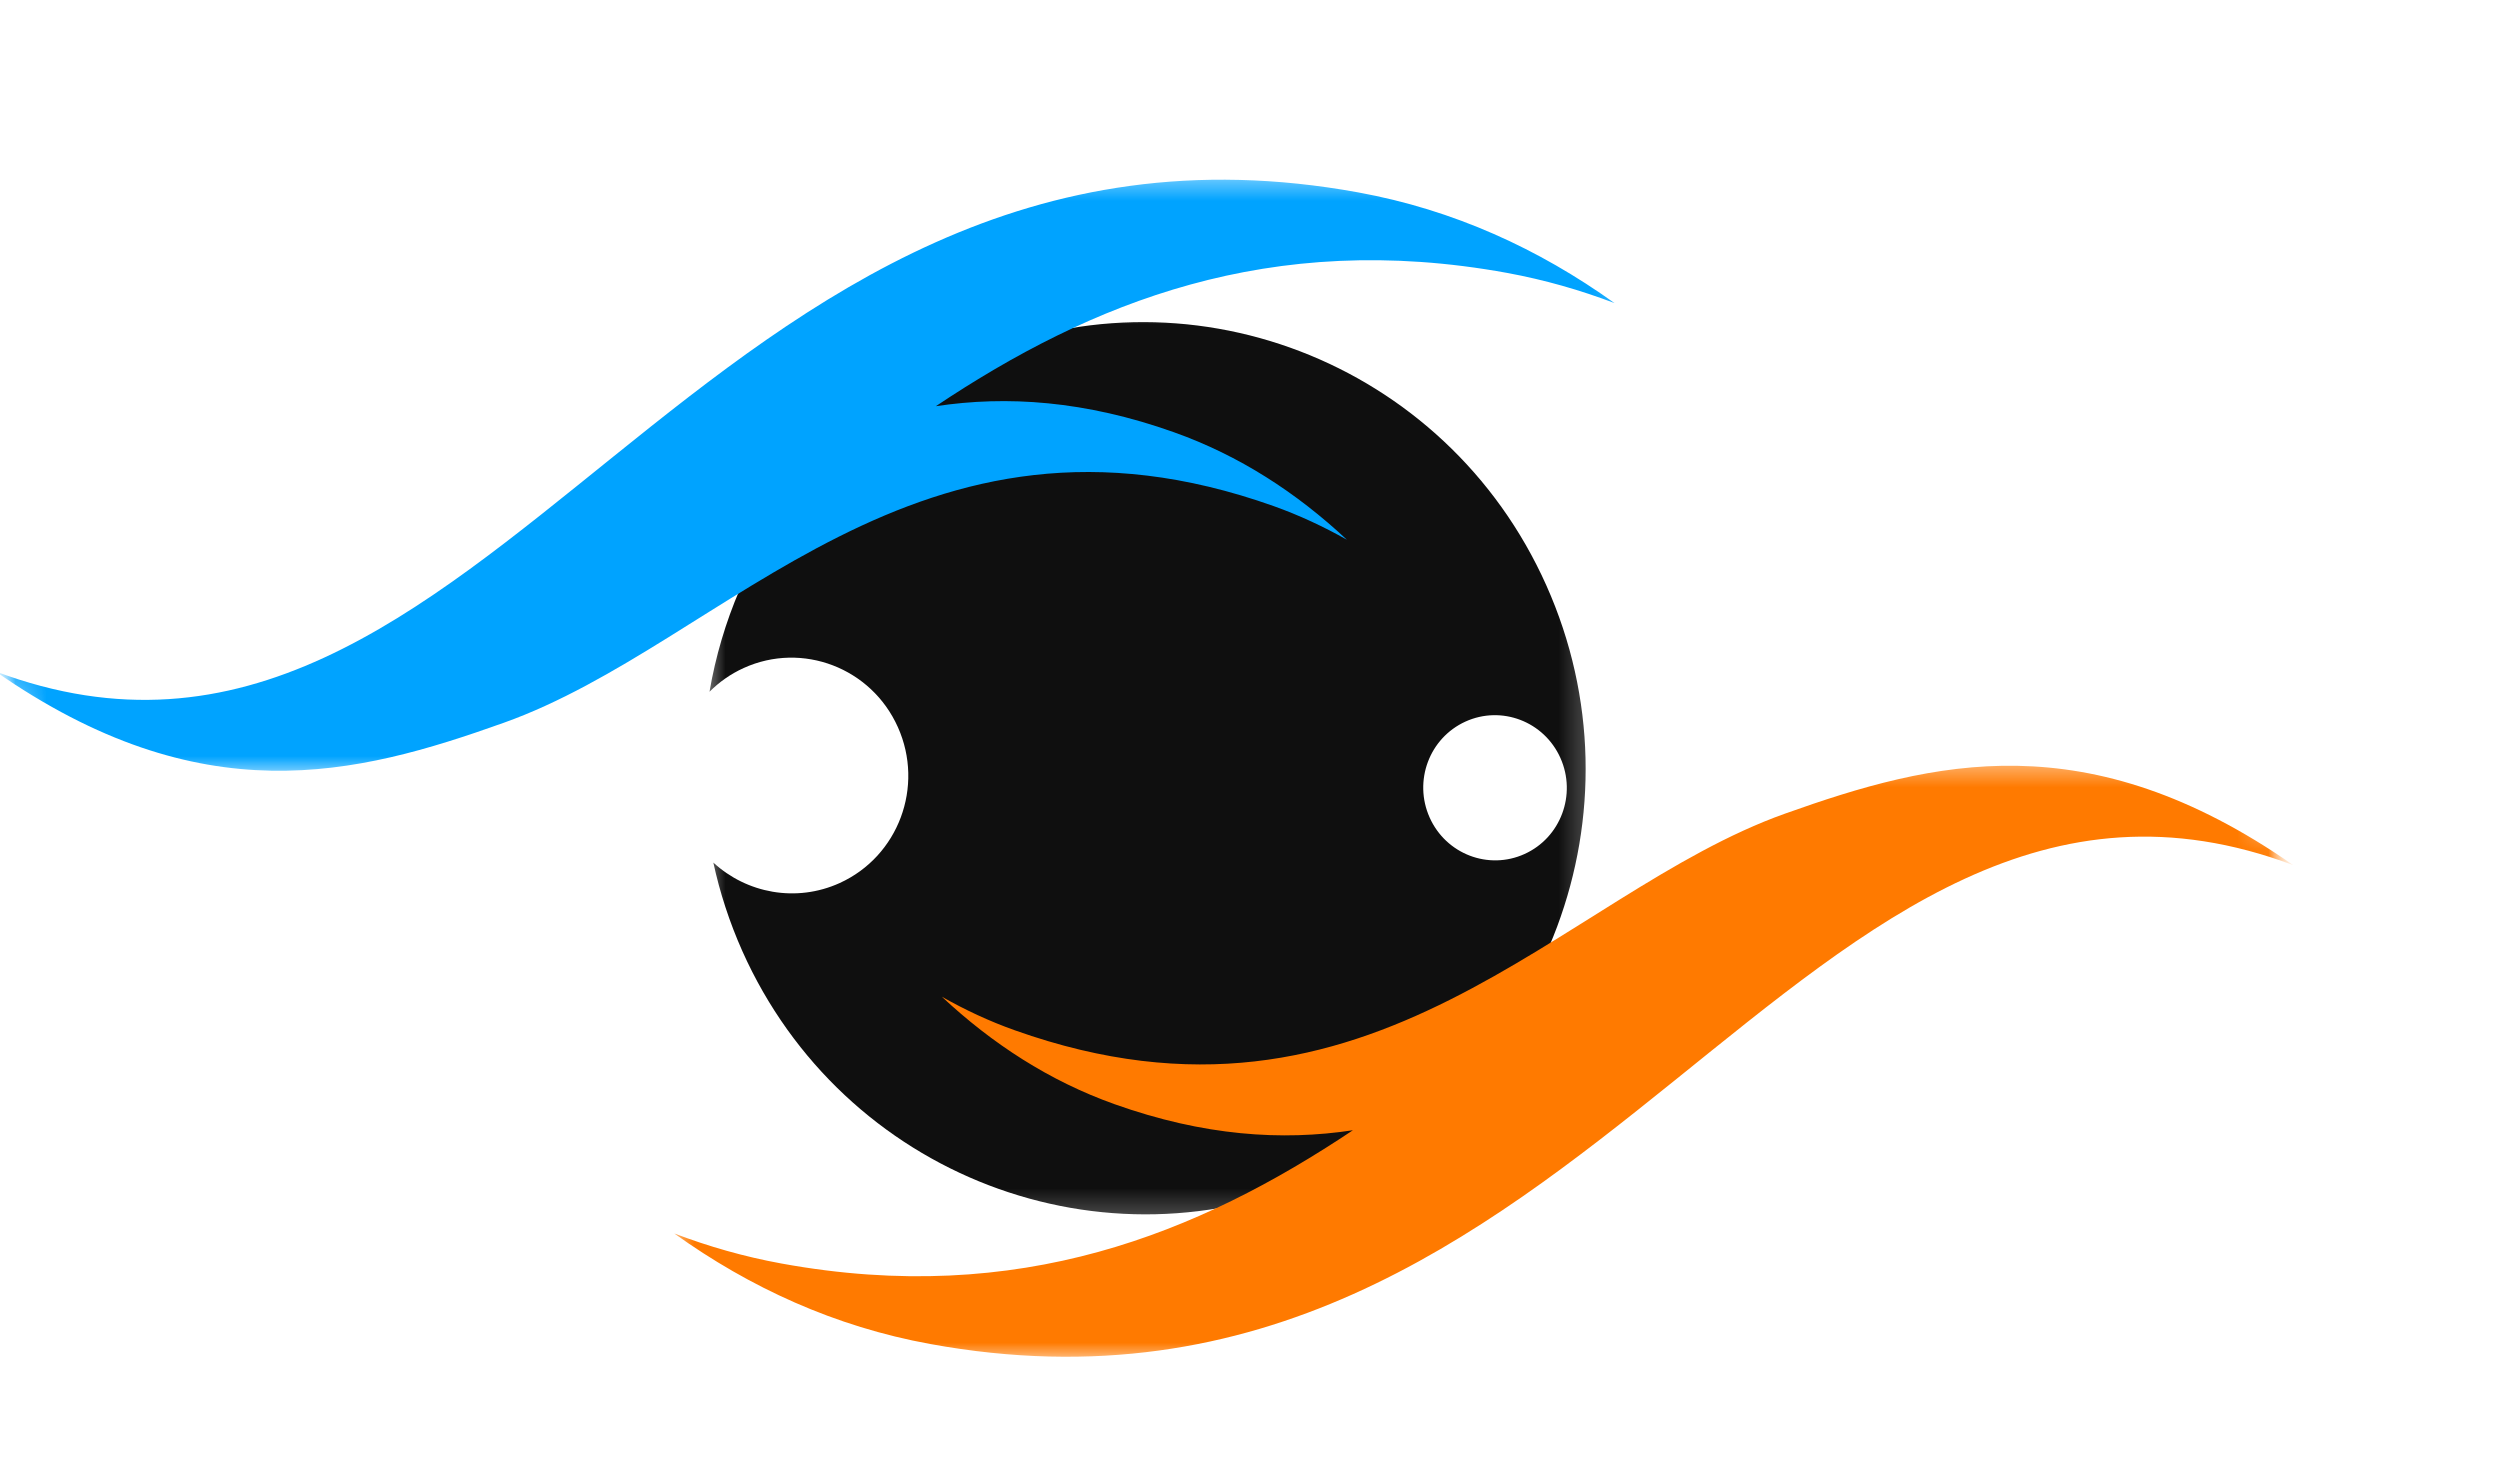 <svg width="81" height="48" viewBox="0 0 81 48" fill="none" xmlns="http://www.w3.org/2000/svg">
<g clip-path="url(#clip0_355_338)">
<mask id="mask0_355_338" style="mask-type:luminance" maskUnits="userSpaceOnUse" x="22" y="9" width="30" height="31">
<path d="M22.713 9.898H51.742V39.729H22.713V9.898Z" fill="white"/>
</mask>
<g mask="url(#mask0_355_338)">
<mask id="mask1_355_338" style="mask-type:luminance" maskUnits="userSpaceOnUse" x="-4" y="-13" width="82" height="76">
<path d="M-3.549 14.142L55.997 -12.941L77.704 35.64L18.158 62.722L-3.549 14.142Z" fill="white"/>
</mask>
<g mask="url(#mask1_355_338)">
<mask id="mask2_355_338" style="mask-type:luminance" maskUnits="userSpaceOnUse" x="-4" y="-13" width="82" height="76">
<path d="M-3.549 14.142L55.997 -12.941L77.704 35.64L18.158 62.722L-3.549 14.142Z" fill="white"/>
</mask>
<g mask="url(#mask2_355_338)">
<path d="M49.397 27.669C48.227 28.201 46.849 27.672 46.32 26.487C45.791 25.303 46.31 23.913 47.481 23.379C48.651 22.847 50.029 23.375 50.558 24.559C51.087 25.744 50.568 27.138 49.397 27.669ZM31.188 11.71C26.698 13.752 23.767 17.849 22.988 22.413C23.301 22.099 23.67 21.837 24.095 21.644C25.995 20.78 28.233 21.638 29.092 23.561C29.953 25.485 29.109 27.744 27.207 28.61C25.793 29.252 24.191 28.941 23.112 27.947C23.322 28.915 23.633 29.875 24.052 30.816C27.305 38.095 35.772 41.343 42.967 38.072C50.159 34.801 53.355 26.248 50.102 18.968C46.849 11.688 38.38 8.438 31.188 11.71Z" fill="#0F0F0F"/>
</g>
</g>
</g>
<mask id="mask3_355_338" style="mask-type:luminance" maskUnits="userSpaceOnUse" x="21" y="24" width="54" height="21">
<path d="M21.638 24.542H74.321V44.068H21.638V24.542Z" fill="white"/>
</mask>
<g mask="url(#mask3_355_338)">
<mask id="mask4_355_338" style="mask-type:luminance" maskUnits="userSpaceOnUse" x="-4" y="-13" width="82" height="76">
<path d="M-3.549 14.142L55.997 -12.941L77.704 35.64L18.158 62.722L-3.549 14.142Z" fill="white"/>
</mask>
<g mask="url(#mask4_355_338)">
<mask id="mask5_355_338" style="mask-type:luminance" maskUnits="userSpaceOnUse" x="-4" y="-13" width="82" height="76">
<path d="M-3.549 14.142L55.997 -12.941L77.704 35.64L18.158 62.722L-3.549 14.142Z" fill="white"/>
</mask>
<g mask="url(#mask5_355_338)">
<path d="M25.321 40.938C33.021 42.345 38.821 39.968 43.834 36.62C41.535 36.97 39 36.803 36.121 35.779C34 35.025 32.144 33.815 30.516 32.294C31.268 32.72 32.055 33.089 32.885 33.383C44.479 37.506 50.564 28.953 57.834 26.362C62.641 24.65 67.628 23.385 74.304 28.032C58.29 22.015 51.597 47.468 30.14 43.546C27.049 42.983 24.298 41.72 21.846 39.964C22.954 40.385 24.111 40.718 25.321 40.938Z" fill="#FF7A00"/>
</g>
</g>
</g>
<mask id="mask6_355_338" style="mask-type:luminance" maskUnits="userSpaceOnUse" x="-1" y="5" width="54" height="21">
<path d="M-0.403 5.559H52.818V25.085H-0.403V5.559Z" fill="white"/>
</mask>
<g mask="url(#mask6_355_338)">
<mask id="mask7_355_338" style="mask-type:luminance" maskUnits="userSpaceOnUse" x="-4" y="-13" width="82" height="76">
<path d="M-3.549 14.142L55.997 -12.941L77.704 35.64L18.158 62.722L-3.549 14.142Z" fill="white"/>
</mask>
<g mask="url(#mask7_355_338)">
<mask id="mask8_355_338" style="mask-type:luminance" maskUnits="userSpaceOnUse" x="-4" y="-13" width="82" height="76">
<path d="M-3.549 14.142L55.997 -12.941L77.704 35.64L18.158 62.722L-3.549 14.142Z" fill="white"/>
</mask>
<g mask="url(#mask8_355_338)">
<path d="M48.834 8.843C41.132 7.436 35.334 9.814 30.321 13.161C32.619 12.814 35.155 12.979 38.034 14.004C40.155 14.758 42.012 15.966 43.639 17.487C42.887 17.064 42.1 16.695 41.268 16.398C29.677 12.275 23.591 20.828 16.319 23.419C11.514 25.134 6.527 26.398 -0.149 21.752C15.865 27.767 22.558 2.314 44.013 6.235C47.104 6.799 49.855 8.064 52.31 9.82C51.201 9.398 50.044 9.066 48.834 8.843Z" fill="#00A3FF"/>
</g>
</g>
</g>
</g>
<defs>
<clipPath id="clip0_355_338">
<rect width="81" height="48" fill="white"/>
</clipPath>
</defs>
</svg>
